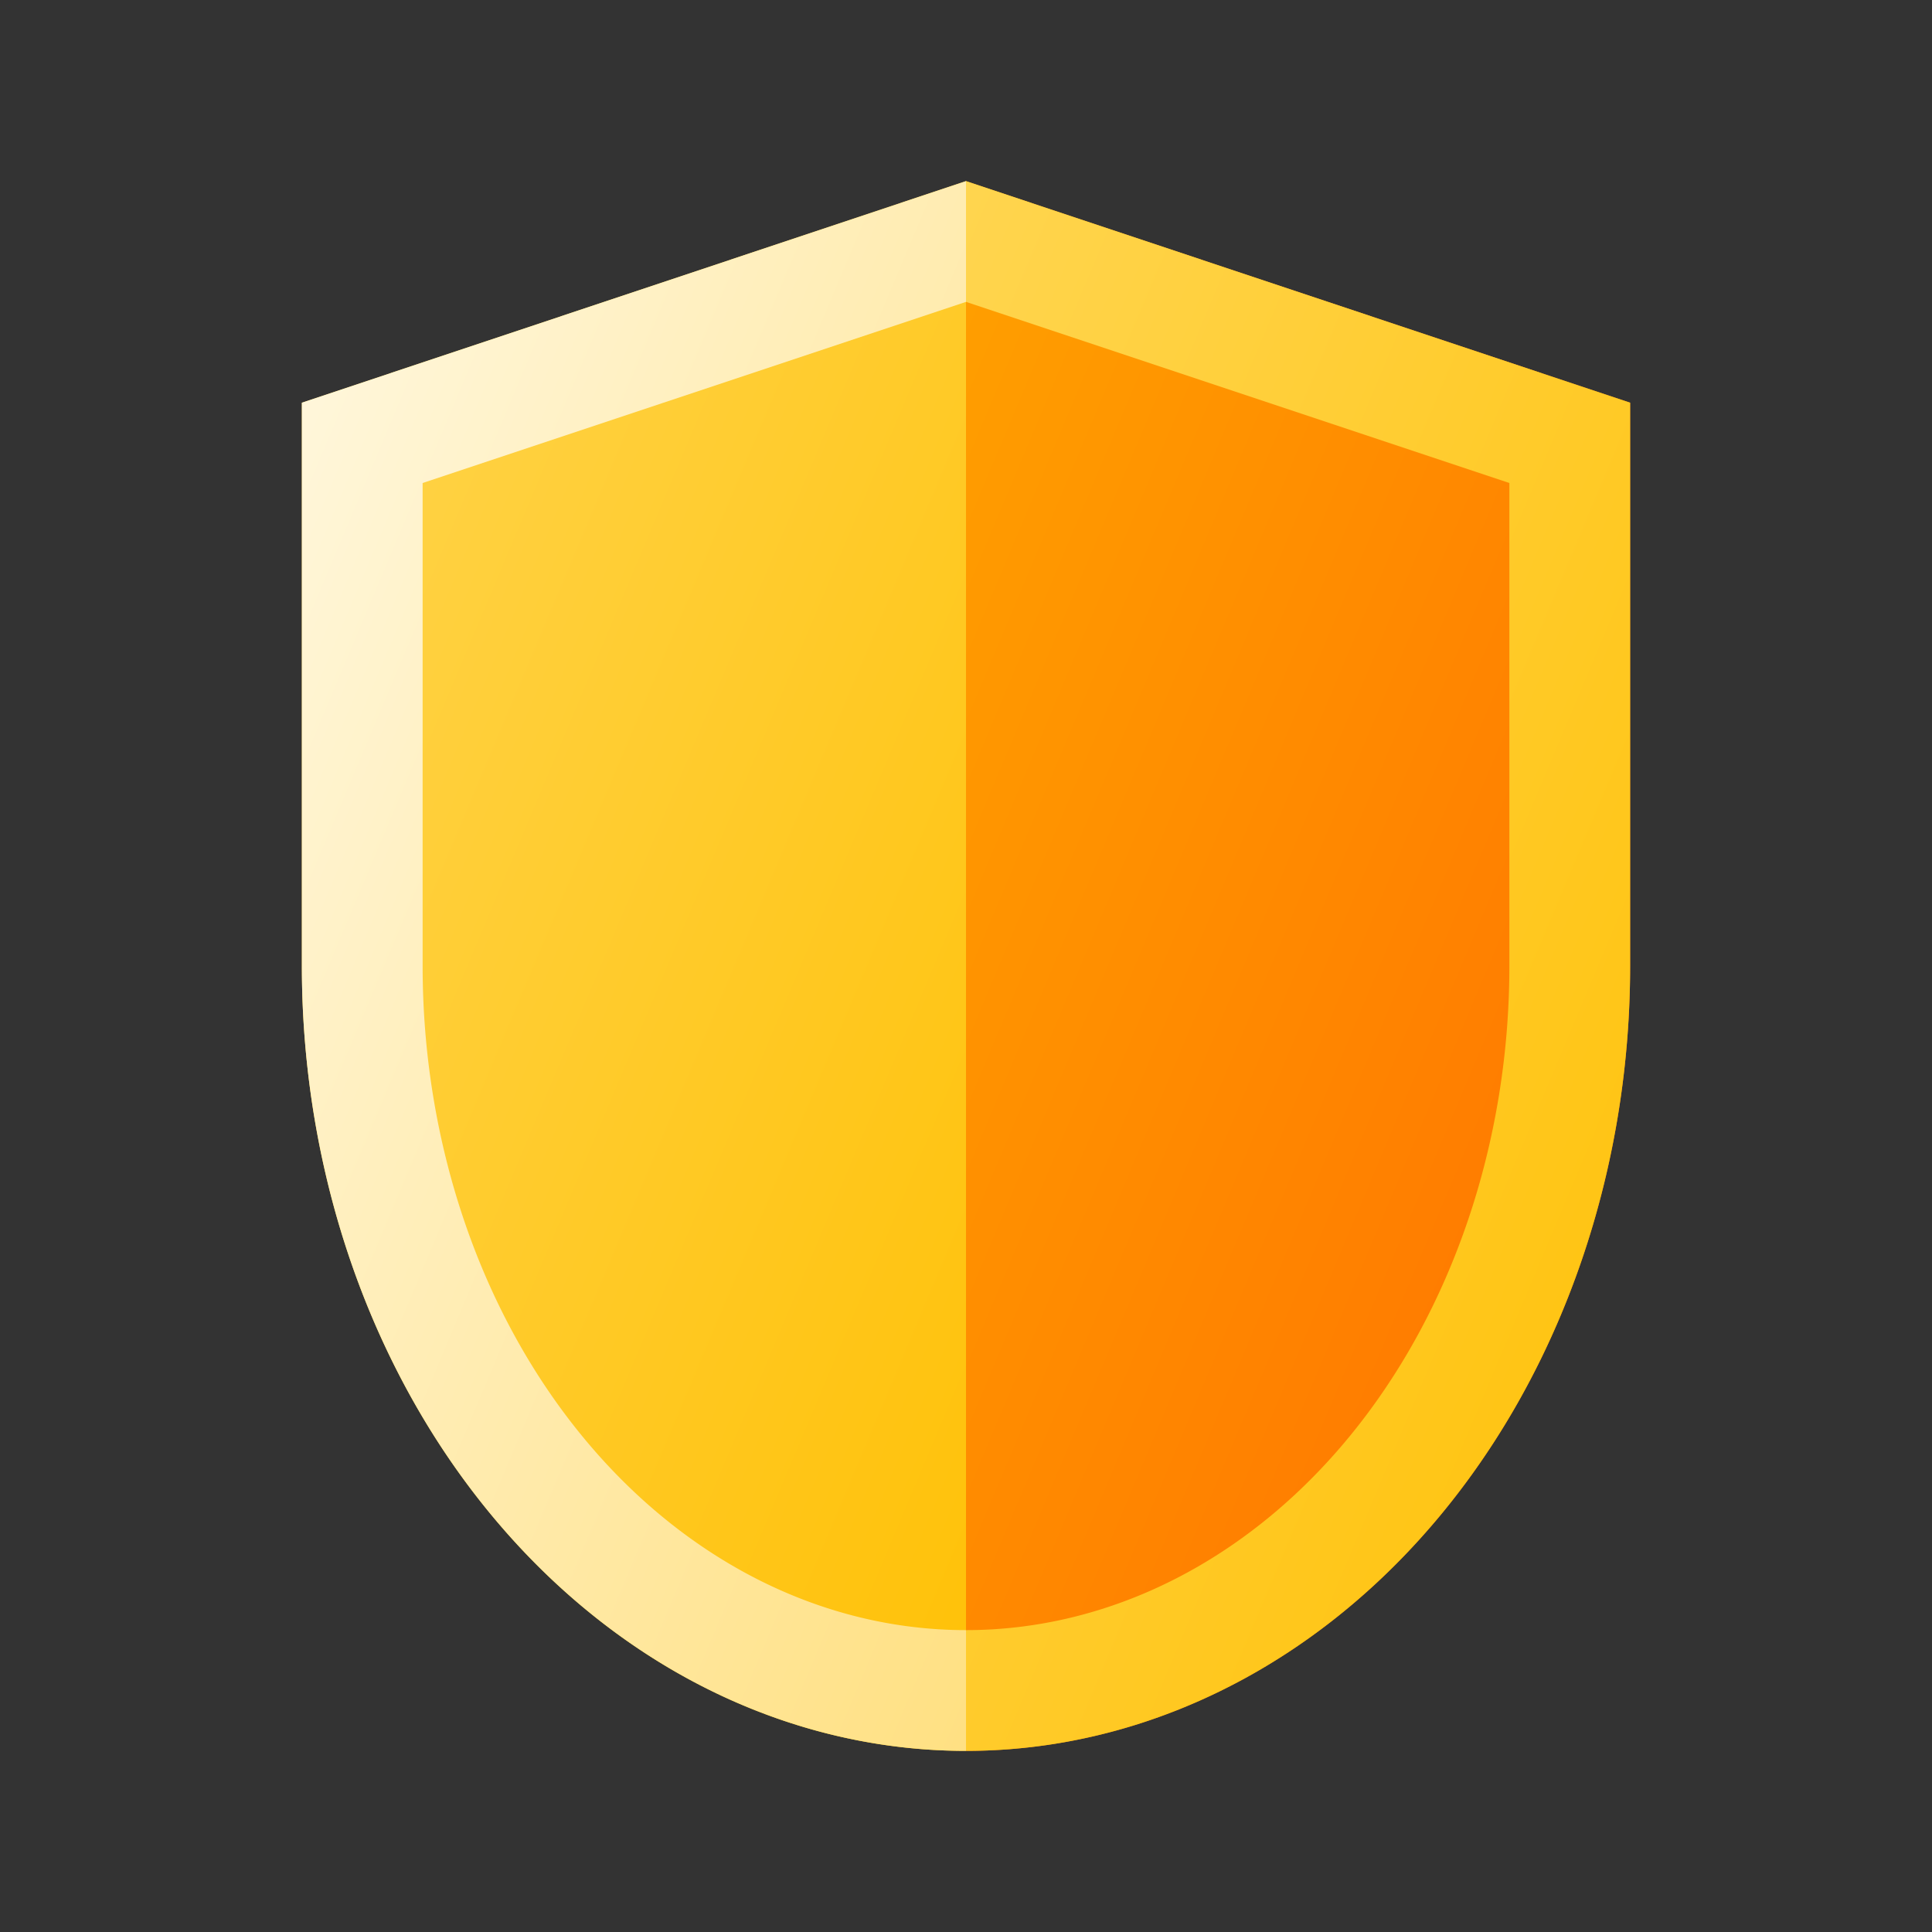 <svg xmlns="http://www.w3.org/2000/svg" viewBox="0 0 32 32">
  <rect x="0" y="0" width="32" height="32" fill="#333333" stroke="none"/>
  <defs>
    <linearGradient id="surface-left" x1="0" y1="0%" x2="100%" y2="100%">
      <stop offset="0%" style="stop-color:#FFD54F"/> <!-- Amber 300 -->
      <stop offset="100%" style="stop-color:#FFC107"/> <!-- Amber 500 -->
    </linearGradient>
    <linearGradient id="border-left" x1="0" y1="0%" x2="100%" y2="100%">
      <stop offset="0%" style="stop-color:#FFF8E1"/> <!-- Amber 50 -->
      <stop offset="100%" style="stop-color:#FFE082"/> <!-- Amber 200 -->
    </linearGradient>
    <linearGradient id="surface-right" x1="0" y1="0%" x2="100%" y2="100%">
      <stop offset="0%" style="stop-color:#FFA000"/> <!-- Amber 700 -->
      <stop offset="100%" style="stop-color:#FF6F00"/> <!-- Amber 900 -->
    </linearGradient>
    <linearGradient id="border-right" x1="0" y1="0%" x2="100%" y2="100%">
      <stop offset="0%" style="stop-color:#FFD54F"/> <!-- Amber 300 -->
      <stop offset="100%" style="stop-color:#FFC107"/> <!-- Amber 500 -->
    </linearGradient>
  </defs>
  <path style="fill:url(#surface-left)" d="M 16,3 l -11,3.67 v 9.33 a 11,13 0 0 0 11,13"/>
  <path style="fill:url(#surface-right)" d="M 16,3 l 11,3.67 v 9.33 a 11,13 0 0 1 -11,13"/>
  <path style="fill:url(#border-left)" d="M 16,5 v -2 l -11,3.67 v 9.33 a 11,13 0 0 0 11,13 v -2 a 9,11 0 0 1 -9,-11 v -8"/>
  <path style="fill:url(#border-right)" d="M 16,5 v -2 l 11,3.67 v 9.33 a 11,13 0 0 1 -11,13 v -2 a 9,11 0 0 0 9,-11 v -8"/>
</svg>
